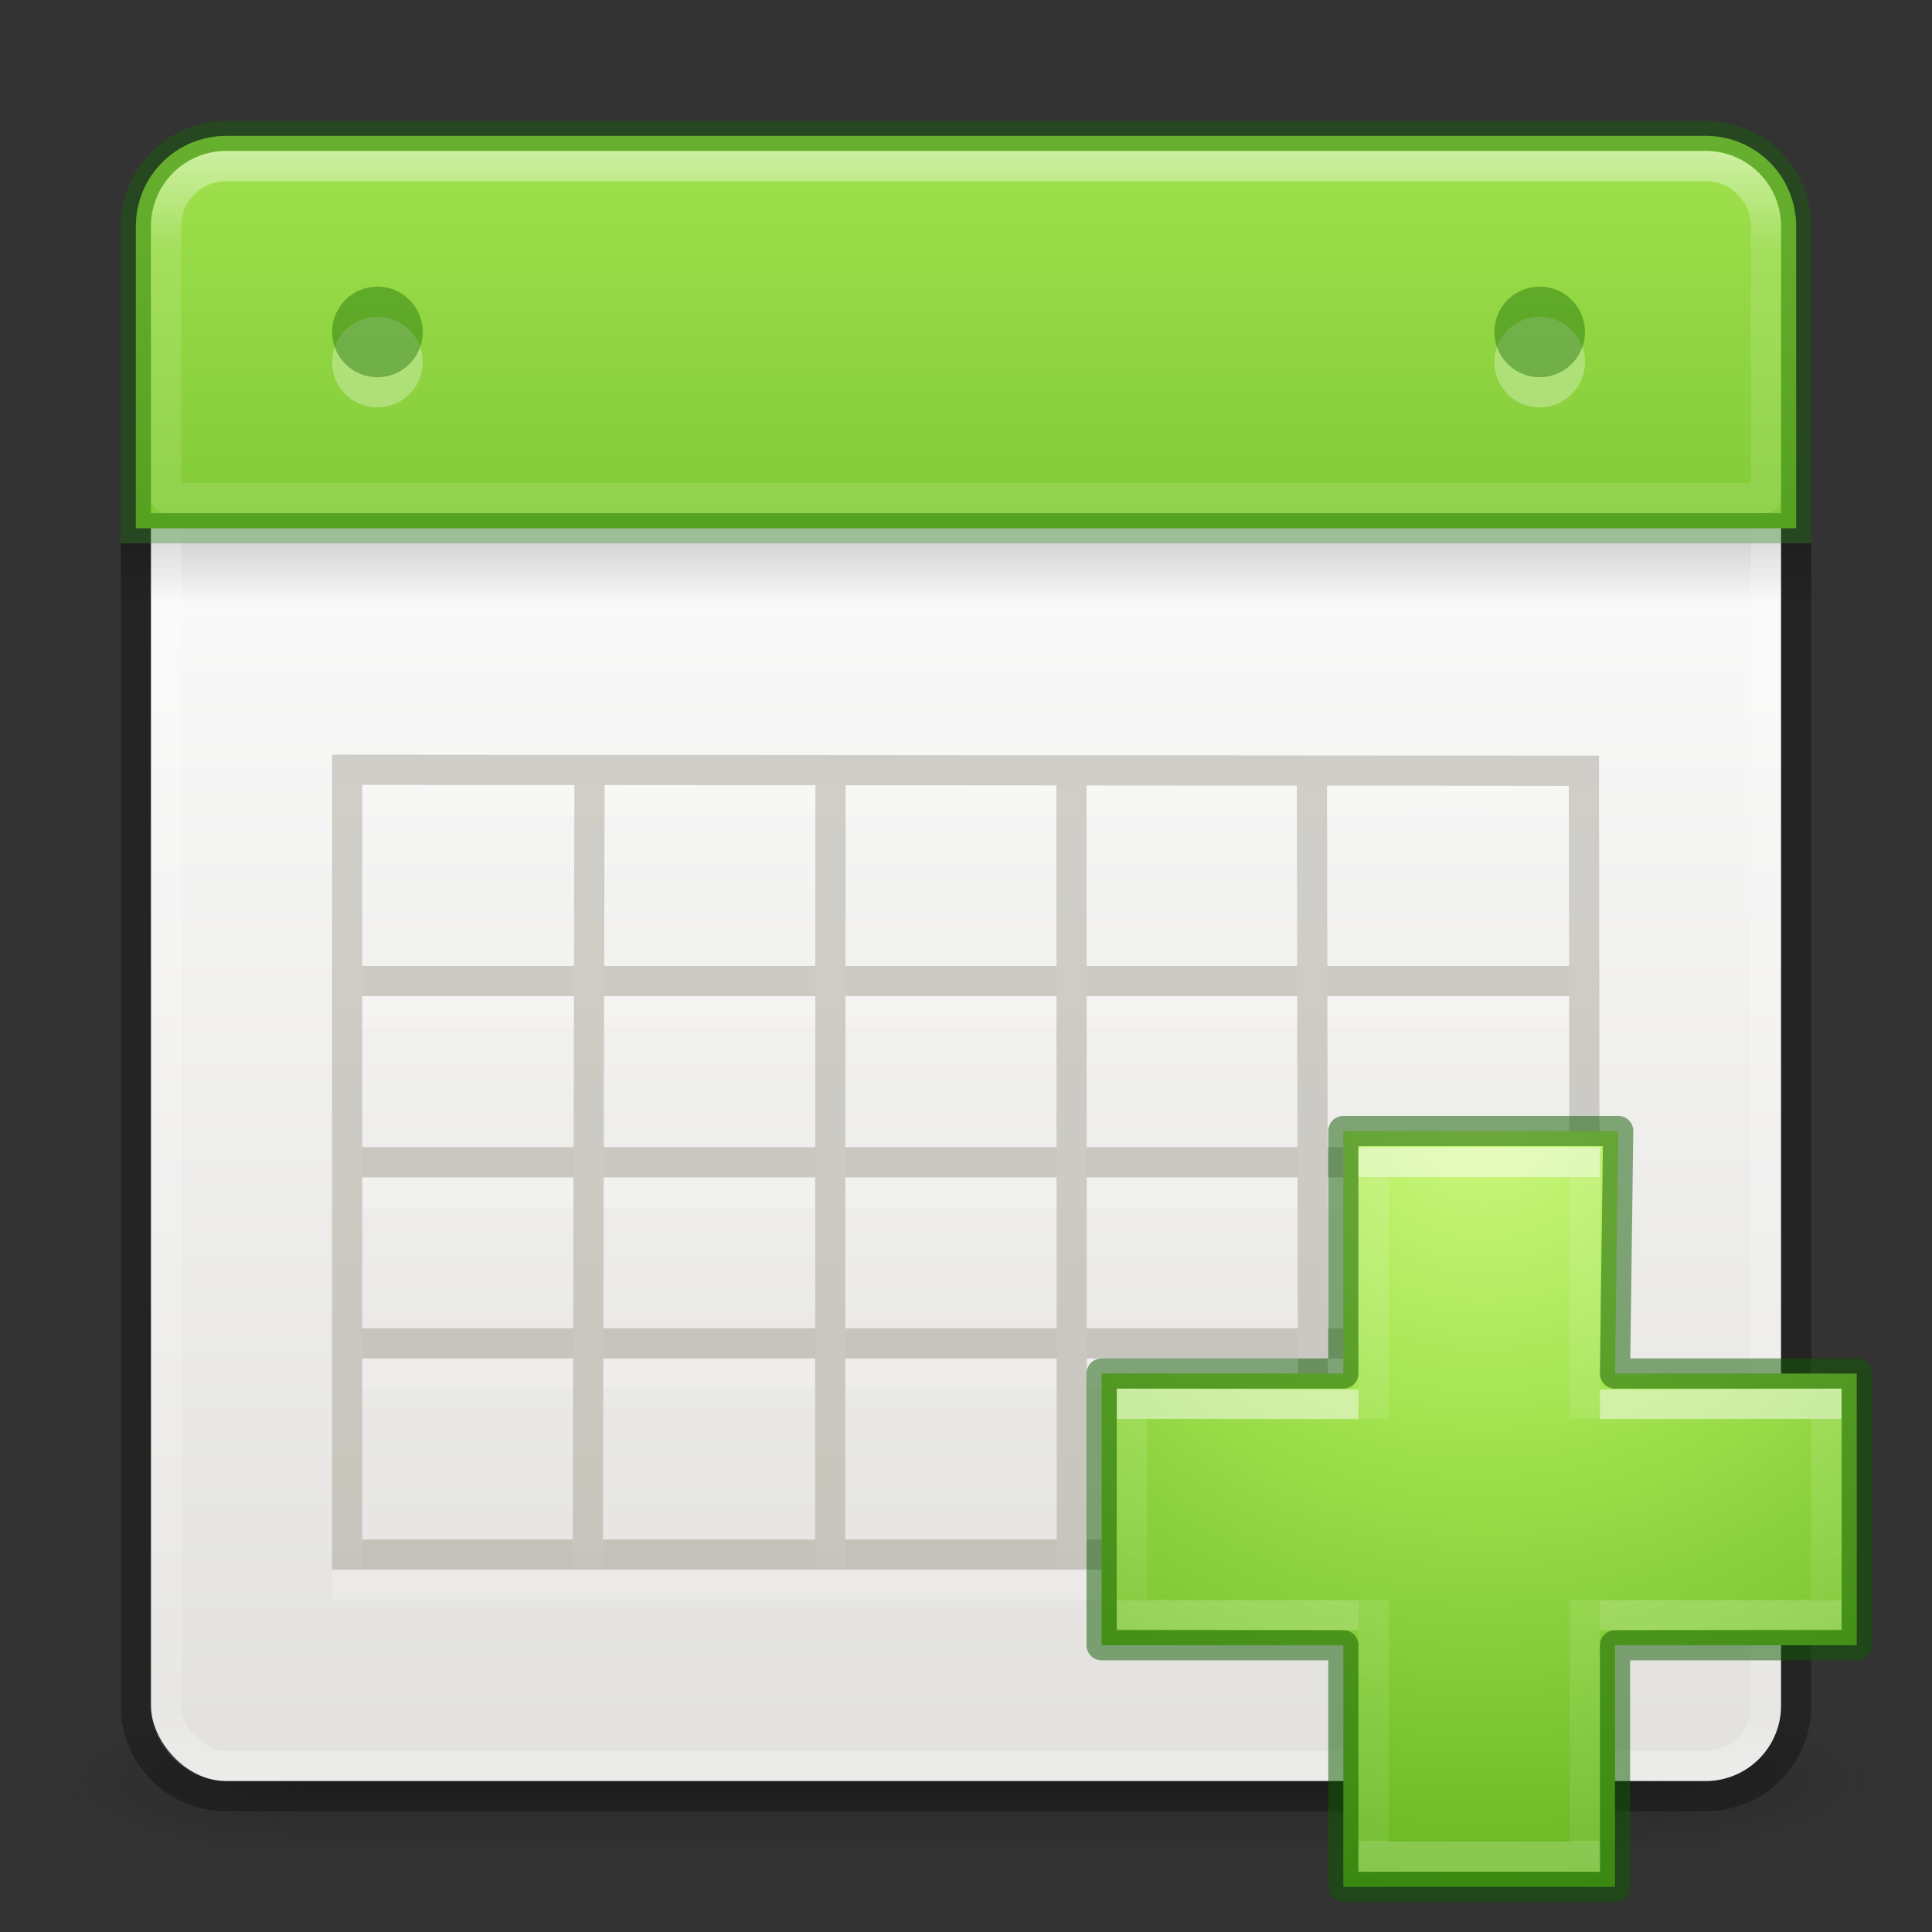 <svg xmlns="http://www.w3.org/2000/svg" xmlns:svg="http://www.w3.org/2000/svg" xmlns:xlink="http://www.w3.org/1999/xlink" id="svg6333" width="64" height="64" version="1.1"><rect width="100%" height="100%" fill="#333333" stroke="none"/><defs id="defs6335"><linearGradient id="linearGradient4658"><stop id="stop4660" offset="0" stop-color="#fafafa" stop-opacity="1"/><stop id="stop4662" offset="1" stop-color="#e2e1de" stop-opacity="1"/></linearGradient><radialGradient id="radialGradient3337-2-2-8" cx="4.993" cy="43.5" r="2.5" fx="4.993" fy="43.5" gradientTransform="matrix(2.004,0,0,1.4,27.988,-17.4)" gradientUnits="userSpaceOnUse" xlink:href="#linearGradient3688-166-749-4-0-3-8-1"/><linearGradient id="linearGradient3688-166-749-4-0-3-8-1"><stop id="stop2883-4-0-1-8-1" offset="0" stop-color="#181818" stop-opacity="1"/><stop id="stop2885-9-2-9-6-6" offset="1" stop-color="#181818" stop-opacity="0"/></linearGradient><radialGradient id="radialGradient3339-1-4-96" cx="4.993" cy="43.5" r="2.5" fx="4.993" fy="43.5" gradientTransform="matrix(2.004,0,0,1.4,-20.012,-104.4)" gradientUnits="userSpaceOnUse" xlink:href="#linearGradient3688-464-309-9-2-4-2-83"/><linearGradient id="linearGradient3688-464-309-9-2-4-2-83"><stop id="stop2889-7-9-6-9-4" offset="0" stop-color="#181818" stop-opacity="1"/><stop id="stop2891-6-6-1-7-4" offset="1" stop-color="#181818" stop-opacity="0"/></linearGradient><linearGradient id="linearGradient3702-501-757-8-4-1-1-4"><stop id="stop2895-8-9-9-1-7" offset="0" stop-color="#181818" stop-opacity="0"/><stop id="stop2897-7-8-7-7-6" offset=".5" stop-color="#181818" stop-opacity="1"/><stop id="stop2899-4-5-1-5-0" offset="1" stop-color="#181818" stop-opacity="0"/></linearGradient><linearGradient id="linearGradient5515" x1="25.058" x2="25.058" y1="47.028" y2="39.999" gradientUnits="userSpaceOnUse" xlink:href="#linearGradient3702-501-757-8-4-1-1-4"/><linearGradient id="linearGradient3510-2"><stop id="stop3512-7" offset="0" stop-color="#000" stop-opacity="1"/><stop id="stop3514-6" offset="1" stop-color="#000" stop-opacity="0"/></linearGradient><linearGradient id="linearGradient3924-2-2-5-8-0"><stop id="stop3926-9-4-9-6-6" offset="0" stop-color="#fff" stop-opacity="1"/><stop id="stop3928-9-8-6-5-1" offset=".063" stop-color="#fff" stop-opacity=".235"/><stop id="stop3930-3-5-1-7-98" offset=".951" stop-color="#fff" stop-opacity=".157"/><stop id="stop3932-8-0-4-8-60" offset="1" stop-color="#fff" stop-opacity=".392"/></linearGradient><linearGradient id="linearGradient3681" x1="24" x2="24" y1="5" y2="43" gradientTransform="matrix(1.432,0,0,1.432,-2.378,-2.378)" gradientUnits="userSpaceOnUse" xlink:href="#linearGradient3924-2-2-5-8-0"/><linearGradient id="linearGradient3681-6" x1="24" x2="24" y1="5" y2="43" gradientTransform="matrix(1.432,0,0,1.432,-2.378,-2.378)" gradientUnits="userSpaceOnUse" xlink:href="#linearGradient3924-2-2-5-8-0-2"/><linearGradient id="linearGradient3924-2-2-5-8-0-2"><stop id="stop3926-9-4-9-6-6-5" offset="0" stop-color="#fff" stop-opacity="1"/><stop id="stop3928-9-8-6-5-1-5" offset=".063" stop-color="#fff" stop-opacity=".235"/><stop id="stop3930-3-5-1-7-98-0" offset=".951" stop-color="#fff" stop-opacity=".157"/><stop id="stop3932-8-0-4-8-60-3" offset="1" stop-color="#fff" stop-opacity=".392"/></linearGradient><linearGradient id="linearGradient3242-7-3-8-0-4-58-06"><stop id="stop3244-5-8-5-6-4-3-8" offset="0" stop-color="#cdf87e" stop-opacity="1"/><stop id="stop3246-9-5-1-5-3-0-7" offset=".262" stop-color="#a2e34f" stop-opacity="1"/><stop id="stop3248-7-2-0-7-5-35-9" offset=".661" stop-color="#68b723" stop-opacity="1"/><stop id="stop3250-8-2-8-5-6-40-4" offset="1" stop-color="#1d7e0d" stop-opacity="1"/></linearGradient><linearGradient id="linearGradient4556-9" x1="25.132" x2="25.132" y1="15.5" y2="48.396" gradientTransform="matrix(1.29,0,0,1.237,1.031,-1.067)" gradientUnits="userSpaceOnUse" xlink:href="#linearGradient4658"/><linearGradient id="linearGradient4654" x1="24.17" x2="24.17" y1="-12.242" y2="48.934" gradientUnits="userSpaceOnUse" xlink:href="#linearGradient3242-7-3-8-0-4-58-06"/><linearGradient id="linearGradient4656" x1="23.954" x2="23.954" y1="15.999" y2="19.963" gradientTransform="matrix(1.4,0,0,0.5,-1.6,10)" gradientUnits="userSpaceOnUse" xlink:href="#linearGradient3510-2"/><radialGradient id="radialGradient3106" cx="65.916" cy="48.449" r="31" fx="65.916" fy="48.449" gradientTransform="matrix(0,1.242,-1.351,0,114.6,-44.657)" gradientUnits="userSpaceOnUse" xlink:href="#linearGradient3242-7-3-8-0-4-58-06"/><linearGradient id="linearGradient3030-44" x1="24.139" x2="24.139" y1="9.493" y2="36.813" gradientTransform="matrix(0.986,0,0,0.805,26.938,31.355)" gradientUnits="userSpaceOnUse" xlink:href="#linearGradient4154"/><linearGradient id="linearGradient4154"><stop id="stop4156" offset="0" stop-color="#fff" stop-opacity="1"/><stop id="stop4158" offset="0" stop-color="#fff" stop-opacity=".235"/><stop id="stop4160" offset="1" stop-color="#fff" stop-opacity=".157"/><stop id="stop4162" offset="1" stop-color="#fff" stop-opacity=".392"/></linearGradient><linearGradient id="linearGradient3030-1" x1="24.139" x2="24.139" y1="20.067" y2="26.211" gradientTransform="matrix(0.812,0,0,0.977,30.811,27.403)" gradientUnits="userSpaceOnUse" xlink:href="#linearGradient4299"/><linearGradient id="linearGradient4299"><stop id="stop4301" offset="0" stop-color="#fff" stop-opacity="1"/><stop id="stop4303" offset="0" stop-color="#fff" stop-opacity=".235"/><stop id="stop4305" offset="1" stop-color="#fff" stop-opacity=".157"/><stop id="stop4307" offset="1" stop-color="#fff" stop-opacity=".392"/></linearGradient></defs><g id="g3712-8-2-4-4-4" opacity=".35" transform="matrix(1.579,0,0,0.714,-5.895,27.929)"><rect id="rect2801-5-5-7-9-5" width="5" height="7" x="38" y="40" fill="url(#radialGradient3337-2-2-8)" fill-opacity="1" stroke="none"/><rect id="rect3696-3-0-3-7-0" width="5" height="7" x="-10" y="-47" fill="url(#radialGradient3339-1-4-96)" fill-opacity="1" stroke="none" transform="scale(-1,-1)"/><rect id="rect3700-5-6-8-4-5" width="28" height="7" x="10" y="40" fill="url(#linearGradient5515)" fill-opacity="1" stroke="none"/></g><rect id="rect5505-21-3-8-5-2-6" width="54" height="54" x="5" y="5" fill="url(#linearGradient4556-9)" fill-opacity="1" fill-rule="nonzero" stroke="none" stroke-width="1" color="#000" display="inline" enable-background="accumulate" overflow="visible" rx="2.5" ry="2.5" visibility="visible" style="marker:none"/><rect id="rect3508" width="56" height="2" x="4" y="18" fill="url(#linearGradient4656)" fill-opacity="1" fill-rule="nonzero" stroke="none" stroke-width="1" display="inline" enable-background="accumulate" opacity=".15" overflow="visible" rx="0" ry="0" visibility="visible" style="marker:none"/><rect id="rect6741-5-0-2-3" width="53" height="53" x="5.5" y="5.5" fill="none" stroke="url(#linearGradient3681)" stroke-dasharray="none" stroke-dashoffset="0" stroke-linecap="round" stroke-linejoin="round" stroke-miterlimit="4" stroke-opacity="1" stroke-width="1" opacity="1" rx="2" ry="2"/><path id="rect4567" fill="none" stroke="#000" stroke-dasharray="none" stroke-miterlimit="4" stroke-width="1" d="m 4.5,18 0,38.5 c 0,1.662 1.338,3 3,3 l 49,0 c 1.662,0 3,-1.338 3,-3 l 0,-38.5" opacity=".3"/><path id="rect5505-21-3-8-5-2-6-1" fill="url(#linearGradient4654)" fill-opacity="1" fill-rule="nonzero" stroke="none" stroke-width="1" d="m 7.5,4.5 c -1.662,0 -3,1.338 -3,3 l 0,10 55,0 0,-10 c 0,-1.662 -1.338,-3 -3,-3 z" color="#000" display="inline" enable-background="accumulate" overflow="visible" visibility="visible" style="marker:none"/><path id="rect5505-21-3-8-9-1-1-7-8" fill="none" stroke="#126400" stroke-dasharray="none" stroke-dashoffset="0" stroke-linecap="round" stroke-linejoin="miter" stroke-miterlimit="4" stroke-opacity="1" stroke-width="1" d="m 7.5,4.5 c -1.662,0 -3,1.338 -3,3 l 0,10 55,0 0,-10 c 0,-1.662 -1.338,-3 -3,-3 z" color="#000" display="inline" enable-background="accumulate" opacity=".4" overflow="visible" visibility="visible" style="marker:none"/><path id="rect6741-5-0-2-3-4" fill="none" stroke="url(#linearGradient3681-6)" stroke-dasharray="none" stroke-dashoffset="0" stroke-linecap="round" stroke-linejoin="round" stroke-miterlimit="4" stroke-opacity="1" stroke-width="1" d="m 7.5,5.5 c -1.108,0 -2,0.892 -2,2 l 0,9 53,0 0,-9 c 0,-1.108 -0.892,-2 -2,-2 z" opacity=".5"/><path id="rect4188-6-4" fill="none" stroke="#fff" stroke-dasharray="none" stroke-miterlimit="4" stroke-opacity="1" stroke-width="1" d="m 52.5,45.5 -41,0 z M 52.47,26.53 11.5,26.5 l 0,26 41,0 z M 52.5,39.5 l -41,0 M 52.5,33.5 l -41,0 M 19.528,26.558 19.472,52.5 M 27.511,26.671 27.5,52.5 M 35.494,26.58 35.506,52.5 M 43.459,26.49 43.5,52.5" opacity=".2"/><path id="rect4188-6-4-0" fill="none" stroke="#5e553c" stroke-dasharray="none" stroke-miterlimit="4" stroke-opacity="1" stroke-width="1" d="m 52.5,44.5 -41,0 z M 52.47,25.531 11.5,25.5 l 0,26 41,0 z M 52.5,38.5 l -41,0 m 41,-6 -41,0 m 8.028,-6.942 -0.056,25.942 M 27.511,25.671 27.5,51.5 m 7.994,-25.92 0.011,25.92 M 43.459,25.49 43.5,51.5" opacity=".25"/><path id="path4682-6" fill="#fff" fill-opacity="1" fill-rule="nonzero" stroke="none" stroke-width="1.074" d="m 11.465,11.472 a 1.102,1.047 0 1 1 -2.205,0 1.102,1.047 0 1 1 2.205,0 z" color="#000" display="inline" enable-background="accumulate" opacity=".3" overflow="visible" transform="matrix(1.361,0,0,1.432,-1.6,-4.432)" visibility="visible" style="marker:none"/><path id="path4682-6-1" fill="#126400" fill-opacity="1" fill-rule="nonzero" stroke="none" stroke-width="1.074" d="m 11.465,11.472 a 1.102,1.047 0 1 1 -2.205,0 1.102,1.047 0 1 1 2.205,0 z" color="#000" display="inline" enable-background="accumulate" opacity=".4" overflow="visible" transform="matrix(1.361,0,0,1.432,-1.6,-5.432)" visibility="visible" style="marker:none"/><path id="path4682-6-3" fill="#fff" fill-opacity="1" fill-rule="nonzero" stroke="none" stroke-width="1.074" d="m 11.465,11.472 a 1.102,1.047 0 1 1 -2.205,0 1.102,1.047 0 1 1 2.205,0 z" color="#000" display="inline" enable-background="accumulate" opacity=".3" overflow="visible" transform="matrix(1.361,0,0,1.432,36.9,-4.432)" visibility="visible" style="marker:none"/><path id="path4682-6-1-5" fill="#126400" fill-opacity="1" fill-rule="nonzero" stroke="none" stroke-width="1.074" d="m 11.465,11.472 a 1.102,1.047 0 1 1 -2.205,0 1.102,1.047 0 1 1 2.205,0 z" color="#000" display="inline" enable-background="accumulate" opacity=".4" overflow="visible" transform="matrix(1.361,0,0,1.432,36.9,-5.432)" visibility="visible" style="marker:none"/><path id="path2262" fill="url(#radialGradient3106)" fill-opacity="1" fill-rule="nonzero" stroke="none" stroke-width=".985" d="m 44.5,45.5 v -8.034 h 9.104 L 53.5,45.5 h 8.007 v 9 H 53.5 v 8.007 h -9 v -8.007 h -8.007 v -9 z" color="#000" display="inline" enable-background="accumulate" overflow="visible" visibility="visible" style="marker:none"/><path clip-rule="nonzero" style="isolation:auto;mix-blend-mode:normal;solid-color:#000;solid-opacity:1;marker:none" id="path2262-9" fill="none" fill-opacity="1" fill-rule="nonzero" stroke="#0f5a00" stroke-dasharray="none" stroke-dashoffset="0" stroke-linecap="round" stroke-linejoin="round" stroke-miterlimit="4" stroke-opacity="1" stroke-width="1" d="m 44.5,45.5 v -8.034 h 9.104 L 53.5,45.5 h 8.007 v 9 H 53.5 v 8.007 h -9 v -8.007 h -8.007 v -9 z" color="#000" color-interpolation="sRGB" color-interpolation-filters="linearRGB" color-rendering="auto" display="inline" enable-background="accumulate" image-rendering="auto" opacity=".5" overflow="visible" shape-rendering="auto" text-rendering="auto" visibility="visible"/><path id="path2272-4" fill="none" stroke="url(#linearGradient3030-44)" stroke-dasharray="none" stroke-linecap="butt" stroke-linejoin="miter" stroke-miterlimit="4" stroke-opacity="1" stroke-width="1" d="m 45.5,47.006 v -8.506 h 7 v 8.494 m 0,6.006 v 8.5 H 45.5 V 53" display="inline" opacity=".5"/><path id="path2272-2" fill="none" stroke="url(#linearGradient3030-1)" stroke-dasharray="none" stroke-linecap="butt" stroke-linejoin="miter" stroke-miterlimit="4" stroke-opacity="1" stroke-width="1" d="m 53,46.527 7.5,-0.025 v 6.973 L 53,53.5 m -8,0 -7.5,-0.025 V 46.502 L 45,46.527" display="inline" opacity=".5"/></svg>